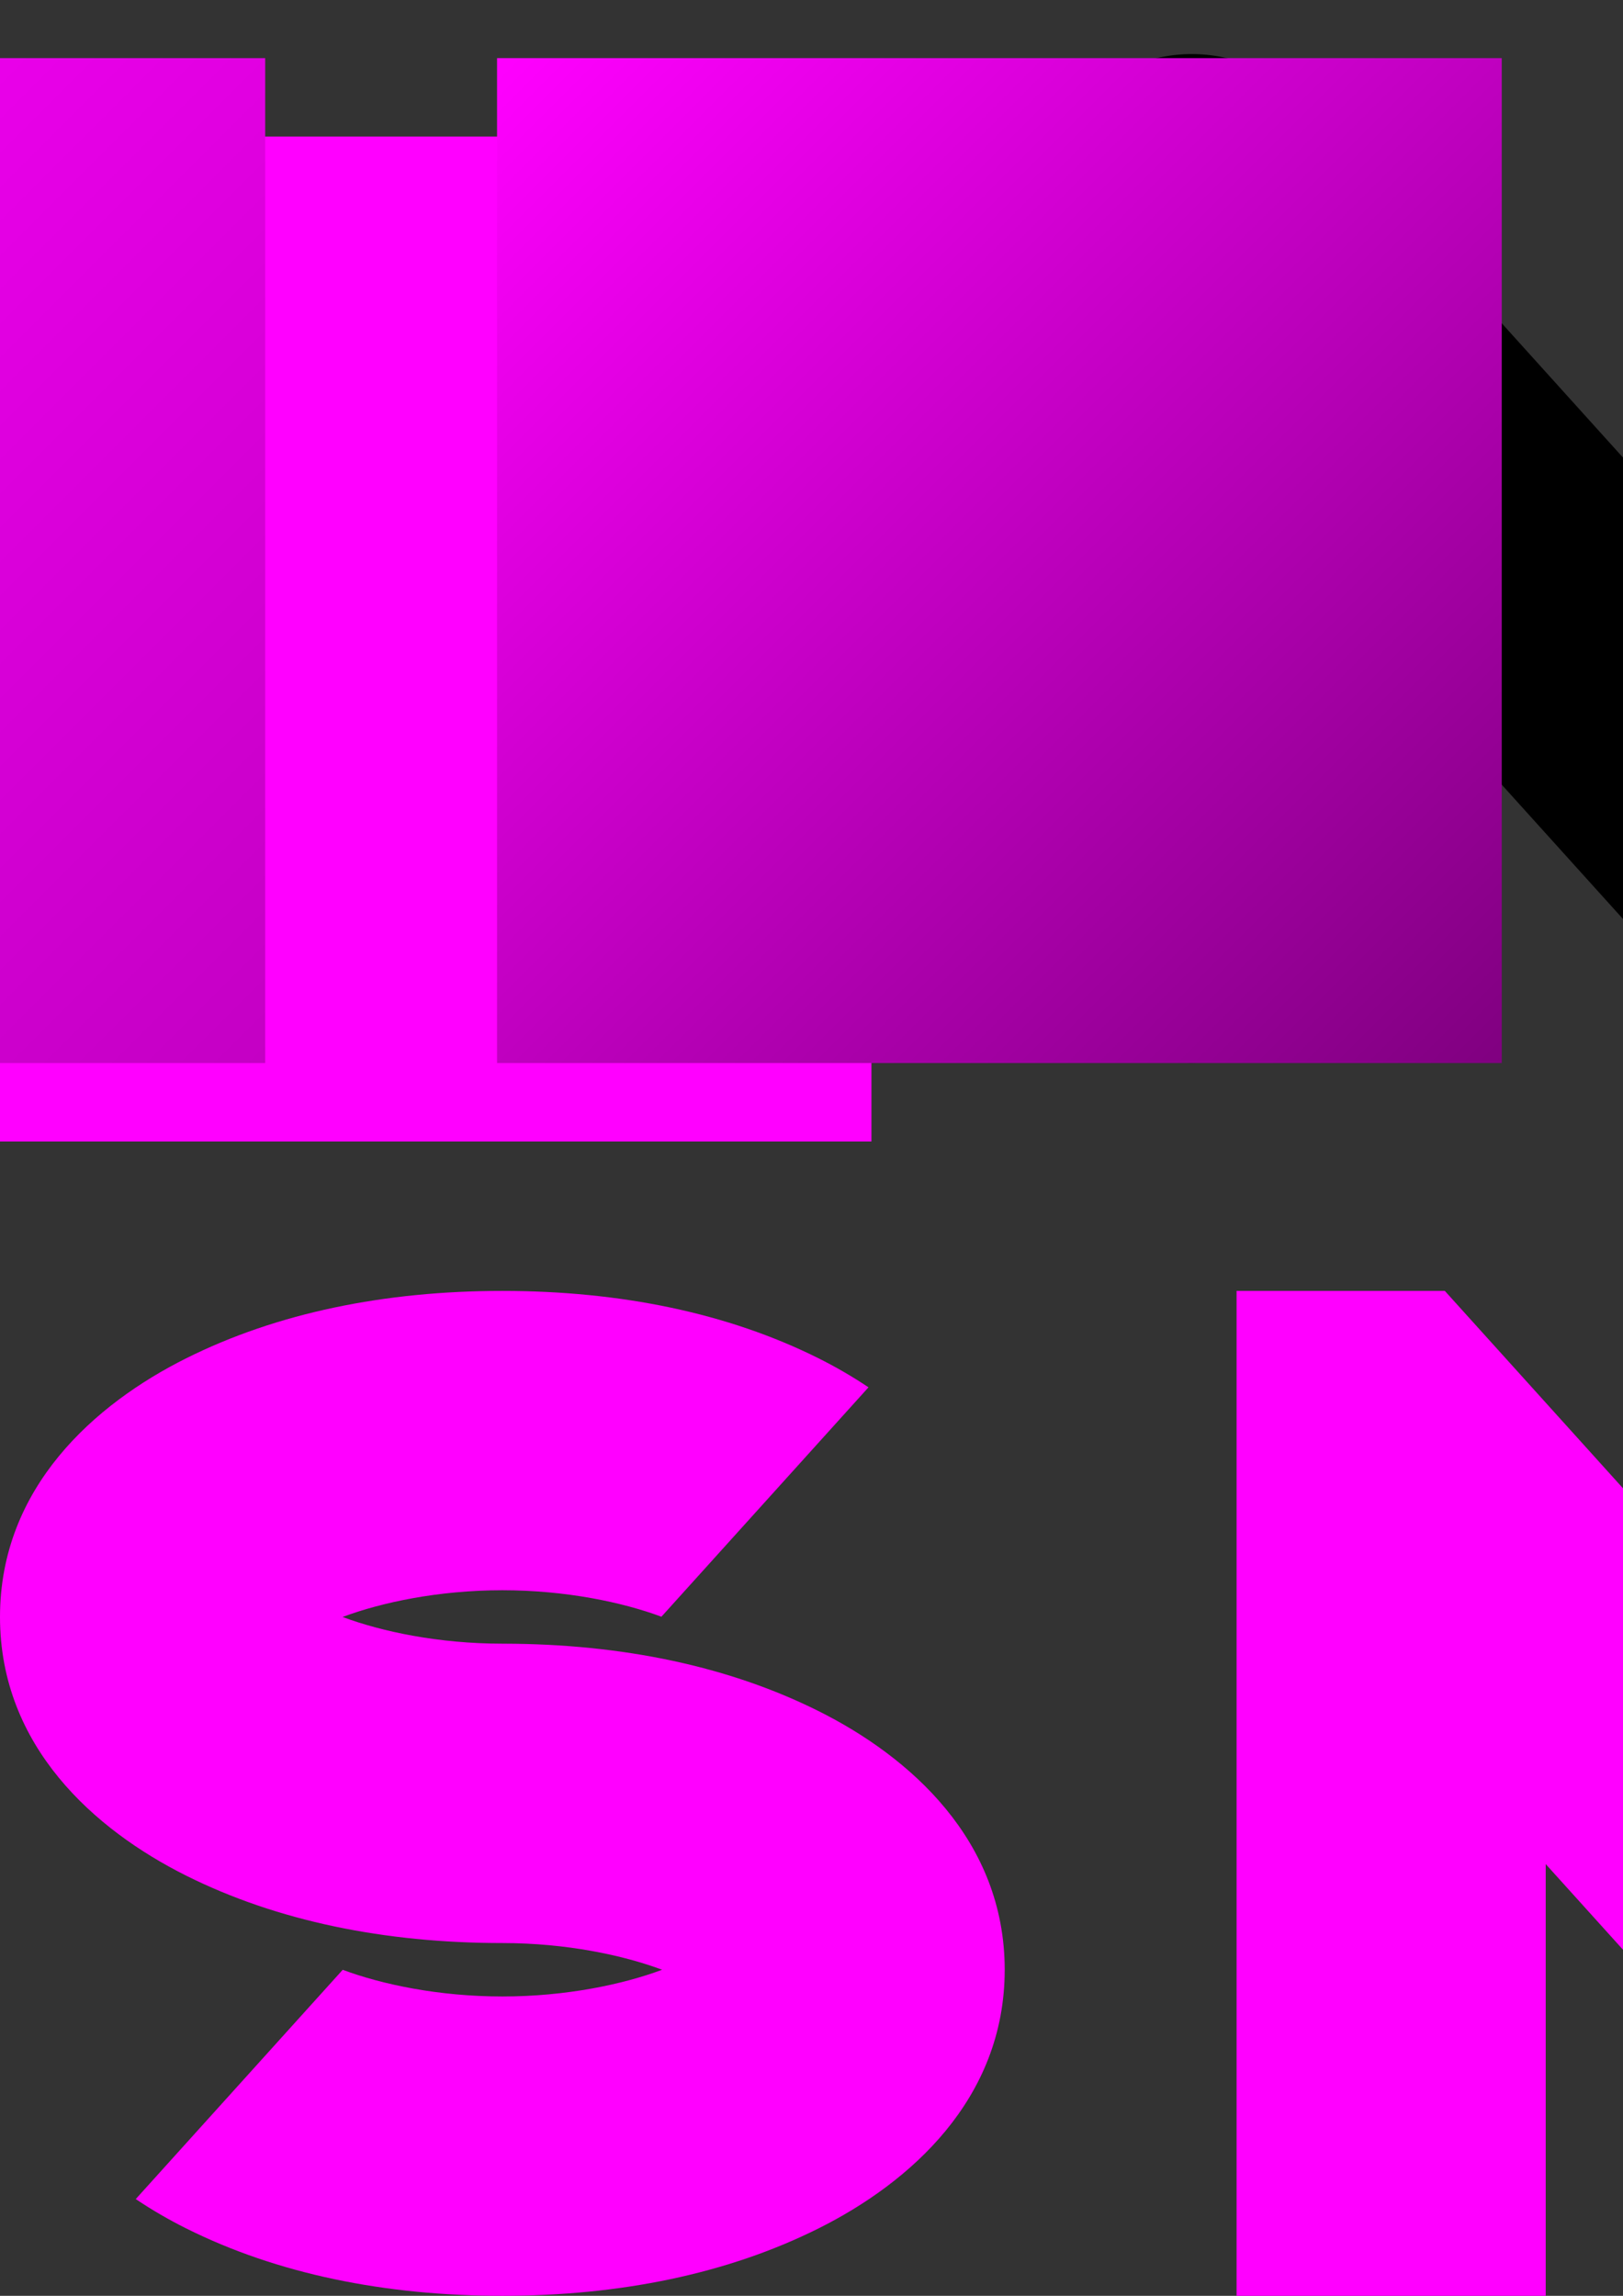 <?xml version="1.0" encoding="UTF-8" standalone="no"?>
<!-- Created with Inkscape (http://www.inkscape.org/) -->

<svg
   xmlns:dc="http://purl.org/dc/elements/1.1/"
   xmlns:cc="http://creativecommons.org/ns#"
   xmlns:rdf="http://www.w3.org/1999/02/22-rdf-syntax-ns#"
   xmlns:svg="http://www.w3.org/2000/svg"
   xmlns="http://www.w3.org/2000/svg"
   xmlns:xlink="http://www.w3.org/1999/xlink"
   xmlns:sodipodi="http://sodipodi.sourceforge.net/DTD/sodipodi-0.dtd"
   xmlns:inkscape="http://www.inkscape.org/namespaces/inkscape"
   width="210mm"
   height="297mm"
   viewBox="0 0 210 297"
   version="1.1"
   id="svg8"
   inkscape:version="0.92.4 (5da689c313, 2019-01-14)"
   sodipodi:docname="sean-mussack-initials.svg">
  <rect x="0" y="0" width="210" height="297" fill="#333333" stroke="none"/>
  <defs
     id="defs2">
    <linearGradient
       id="linearGradient885"
       inkscape:collect="always">
      <stop
         id="stop881"
         offset="0"
         style="stop-color:#ff00ff;stop-opacity:1" />
      <stop
         id="stop883"
         offset="1"
         style="stop-color:#c400c4;stop-opacity:1" />
    </linearGradient>
    <linearGradient
       inkscape:collect="always"
       id="linearGradient851">
      <stop
         style="stop-color:#ff00ff;stop-opacity:1"
         offset="0"
         id="stop847" />
      <stop
         style="stop-color:#800080;stop-opacity:1"
         offset="1"
         id="stop849" />
    </linearGradient>
    <marker
       inkscape:stockid="Arrow1Lstart"
       orient="auto"
       refY="0.0"
       refX="0.0"
       id="marker8966"
       style="overflow:visible"
       inkscape:isstock="true">
      <path
         id="path8964"
         d="M 0.0,0.0 L 5.0,-5.0 L -12.5,0.0 L 5.0,5.0 L 0.0,0.0 z "
         style="fill-rule:evenodd;stroke:#000000;stroke-width:1pt;stroke-opacity:1;fill:#ff00ff;fill-opacity:1"
         transform="scale(0.8) translate(12.5,0)" />
    </marker>
    <marker
       inkscape:stockid="Arrow1Lstart"
       orient="auto"
       refY="0.0"
       refX="0.0"
       id="Arrow1Lstart"
       style="overflow:visible"
       inkscape:isstock="true">
      <path
         id="path8688"
         d="M 0.0,0.0 L 5.0,-5.0 L -12.5,0.0 L 5.0,5.0 L 0.0,0.0 z "
         style="fill-rule:evenodd;stroke:#000000;stroke-width:1pt;stroke-opacity:1;fill:#ff00ff;fill-opacity:1"
         transform="scale(0.8) translate(12.5,0)" />
    </marker>
    <linearGradient
       inkscape:collect="always"
       xlink:href="#linearGradient885"
       id="linearGradient869"
       x1="130"
       y1="297"
       x2="0"
       y2="167"
       gradientUnits="userSpaceOnUse"
       gradientTransform="translate(-130,-464)" />
    <linearGradient
       inkscape:collect="always"
       xlink:href="#linearGradient851"
       id="linearGradient873"
       gradientUnits="userSpaceOnUse"
       gradientTransform="translate(-290,-464)"
       x1="130"
       y1="297"
       x2="0"
       y2="167" />
  </defs>
  <sodipodi:namedview
     id="base"
     pagecolor="#ffffff"
     bordercolor="#666666"
     borderopacity="1.0"
     inkscape:pageopacity="0.0"
     inkscape:pageshadow="2"
     inkscape:zoom="0.54748397"
     inkscape:cx="410.74574"
     inkscape:cy="348.06644"
     inkscape:document-units="mm"
     inkscape:current-layer="layer1"
     showgrid="false"
     inkscape:window-width="1366"
     inkscape:window-height="705"
     inkscape:window-x="-8"
     inkscape:window-y="-8"
     inkscape:window-maximized="1" />
  <g
     inkscape:label="Layer 1"
     inkscape:groupmode="layer"
     id="layer1">
    <path
       style="color:#000000;font-style:normal;font-variant:normal;font-weight:normal;font-stretch:normal;font-size:medium;line-height:normal;font-family:sans-serif;font-variant-ligatures:normal;font-variant-position:normal;font-variant-caps:normal;font-variant-numeric:normal;font-variant-alternates:normal;font-feature-settings:normal;text-indent:0;text-align:start;text-decoration:none;text-decoration-line:none;text-decoration-style:solid;text-decoration-color:#000000;letter-spacing:normal;word-spacing:normal;text-transform:none;writing-mode:lr-tb;direction:ltr;text-orientation:mixed;dominant-baseline:auto;baseline-shift:baseline;text-anchor:start;white-space:normal;shape-padding:0;clip-rule:nonzero;display:inline;overflow:visible;visibility:visible;opacity:1;isolation:auto;mix-blend-mode:normal;color-interpolation:sRGB;color-interpolation-filters:linearRGB;solid-color:#000000;solid-opacity:1;vector-effect:none;fill:#000000;fill-opacity:1;fill-rule:nonzero;stroke:none;stroke-width:40;stroke-linecap:round;stroke-linejoin:bevel;stroke-miterlimit:4;stroke-dasharray:none;stroke-dashoffset:0;stroke-opacity:1;paint-order:normal;color-rendering:auto;image-rendering:auto;shape-rendering:auto;text-rendering:auto;enable-background:accumulate"
       d="m 153.902,137.519 a 20.002,20.002 0 0 1 -2.914,-0.283 H 134.201 V 27.236 h 0.002 a 20.002,20.002 0 0 1 36.434,-11.641 l 48.563,53.791 48.507,-53.727 a 20.002,20.002 0 0 1 36.493,11.577 v 90 a 20.002,20.002 0 0 1 -0.002,0.058 v 19.942 H 287.469 a 20.002,20.002 0 0 1 -3.569,0.283 20.002,20.002 0 0 1 -2.915,-0.283 H 264.199 V 79.237 L 219.201,129.078 174.203,79.237 v 37.999 a 20.002,20.002 0 0 1 -0.002,0.057 v 19.942 h -16.73 a 20.002,20.002 0 0 1 -3.569,0.283 z"
       id="rect8603"
       inkscape:connector-curvature="0" />
    <g
       transform="translate(4.339,36.821)"
       id="g4641">
      <g
         id="g4639"
         transform="translate(-138.339,-40.821)">
        <path
           inkscape:connector-curvature="0"
           id="path4635"
           d="m 65,212.637 c -15.219,0 -29.147,2.837 -40.93,8.729 C 12.288,227.256 0,238.053 0,254.818 0,271.584 12.288,282.38 24.07,288.271 35.853,294.163 49.781,297 65,297 c 15.219,0 29.147,-2.837 40.93,-8.729 C 117.712,282.38 130,271.584 130,254.818 130,238.053 117.712,227.256 105.93,221.365 94.147,215.474 80.219,212.637 65,212.637 Z m 0,38.727 c 8.273,0 15.643,1.574 20.672,3.455 -5.029,1.881 -12.399,3.457 -20.672,3.457 -8.273,0 -15.643,-1.576 -20.672,-3.457 C 49.357,252.937 56.727,251.363 65,251.363 Z"
           style="color:#000000;font-style:normal;font-variant:normal;font-weight:normal;font-stretch:normal;font-size:medium;line-height:normal;font-family:sans-serif;font-variant-ligatures:normal;font-variant-position:normal;font-variant-caps:normal;font-variant-numeric:normal;font-variant-alternates:normal;font-feature-settings:normal;text-indent:0;text-align:start;text-decoration:none;text-decoration-line:none;text-decoration-style:solid;text-decoration-color:#000000;letter-spacing:normal;word-spacing:normal;text-transform:none;writing-mode:lr-tb;direction:ltr;text-orientation:mixed;dominant-baseline:auto;baseline-shift:baseline;text-anchor:start;white-space:normal;shape-padding:0;clip-rule:nonzero;display:inline;overflow:visible;visibility:visible;opacity:1;isolation:auto;mix-blend-mode:normal;color-interpolation:sRGB;color-interpolation-filters:linearRGB;solid-color:#000000;solid-opacity:1;vector-effect:none;fill:#000000;fill-opacity:1;fill-rule:nonzero;stroke:none;stroke-width:38.725;stroke-linecap:butt;stroke-linejoin:miter;stroke-miterlimit:4;stroke-dasharray:none;stroke-dashoffset:0;stroke-opacity:1;color-rendering:auto;image-rendering:auto;shape-rendering:auto;text-rendering:auto;enable-background:accumulate" />
        <path
           style="color:#000000;font-style:normal;font-variant:normal;font-weight:normal;font-stretch:normal;font-size:medium;line-height:normal;font-family:sans-serif;font-variant-ligatures:normal;font-variant-position:normal;font-variant-caps:normal;font-variant-numeric:normal;font-variant-alternates:normal;font-feature-settings:normal;text-indent:0;text-align:start;text-decoration:none;text-decoration-line:none;text-decoration-style:solid;text-decoration-color:#000000;letter-spacing:normal;word-spacing:normal;text-transform:none;writing-mode:lr-tb;direction:ltr;text-orientation:mixed;dominant-baseline:auto;baseline-shift:baseline;text-anchor:start;white-space:normal;shape-padding:0;clip-rule:nonzero;display:inline;overflow:visible;visibility:visible;opacity:1;isolation:auto;mix-blend-mode:normal;color-interpolation:sRGB;color-interpolation-filters:linearRGB;solid-color:#000000;solid-opacity:1;vector-effect:none;fill:#000000;fill-opacity:1;fill-rule:nonzero;stroke:none;stroke-width:38.725;stroke-linecap:butt;stroke-linejoin:miter;stroke-miterlimit:4;stroke-dasharray:none;stroke-dashoffset:0;stroke-opacity:1;color-rendering:auto;image-rendering:auto;shape-rendering:auto;text-rendering:auto;enable-background:accumulate"
           d="m 65,167 c -15.219,0 -29.147,2.837 -40.93,8.729 C 12.288,181.62 0,192.416 0,209.182 c 0,16.765 12.288,27.562 24.07,33.453 11.782,5.891 25.711,8.729 40.93,8.729 15.219,0 29.147,-2.837 40.93,-8.729 C 117.712,236.744 130,225.947 130,209.182 130,192.416 117.712,181.62 105.93,175.729 94.147,169.837 80.219,167 65,167 Z m 0,38.725 c 8.273,0 15.643,1.576 20.672,3.457 -5.029,1.881 -12.399,3.455 -20.672,3.455 -8.273,0 -15.643,-1.574 -20.672,-3.455 C 49.357,207.301 56.727,205.725 65,205.725 Z"
           id="path4637"
           inkscape:connector-curvature="0" />
      </g>
    </g>
    <rect
       style="fill:#ff00ff;fill-opacity:1;stroke:none;stroke-width:52.883;stroke-linecap:round;stroke-linejoin:miter;stroke-miterlimit:4;stroke-dasharray:none;stroke-opacity:1;paint-order:normal"
       id="rect8614"
       width="130"
       height="130"
       x="-112.756"
       y="17.669"
       transform="scale(-1,1)" />
    <path
       sodipodi:nodetypes="ccc"
       inkscape:connector-curvature="0"
       id="path8610"
       d="m 322.012,168.301 64.01,55 65.99,-55"
       style="fill:none;fill-opacity:1;stroke:#000000;stroke-width:40;stroke-linecap:butt;stroke-linejoin:miter;stroke-miterlimit:4;stroke-dasharray:none;stroke-opacity:1;paint-order:normal" />
    <path
       inkscape:connector-curvature="0"
       style="color:#000000;font-style:normal;font-variant:normal;font-weight:normal;font-stretch:normal;font-size:medium;line-height:normal;font-family:sans-serif;font-variant-ligatures:normal;font-variant-position:normal;font-variant-caps:normal;font-variant-numeric:normal;font-variant-alternates:normal;font-feature-settings:normal;text-indent:0;text-align:start;text-decoration:none;text-decoration-line:none;text-decoration-style:solid;text-decoration-color:#000000;letter-spacing:normal;word-spacing:normal;text-transform:none;writing-mode:lr-tb;direction:ltr;text-orientation:mixed;dominant-baseline:auto;baseline-shift:baseline;text-anchor:start;white-space:normal;shape-padding:0;clip-rule:nonzero;display:inline;overflow:visible;visibility:visible;opacity:1;isolation:auto;mix-blend-mode:normal;color-interpolation:sRGB;color-interpolation-filters:linearRGB;solid-color:#000000;solid-opacity:1;vector-effect:none;fill:#ff00ff;fill-opacity:1;fill-rule:nonzero;stroke:none;stroke-width:38.725;stroke-linecap:butt;stroke-linejoin:miter;stroke-miterlimit:4;stroke-dasharray:none;stroke-dashoffset:0;stroke-opacity:1;color-rendering:auto;image-rendering:auto;shape-rendering:auto;text-rendering:auto;enable-background:accumulate"
       d="m 65,167 c -15.219,0 -29.147,2.837 -40.93,8.728 C 12.288,181.619 2.5393137e-4,192.416 0,209.181 v 5.3e-4 c 0,16.765 12.288,27.562 24.07,33.453 11.782,5.891 25.711,8.729 40.93,8.729 8.273,0 15.642,1.574 20.672,3.455 -5.29e-4,2e-4 -0.001,2.6e-4 -0.002,5.3e-4 -5.029,1.881 -12.398,3.456 -20.67,3.456 -8.265,0 -15.628,-1.572 -20.657,-3.451 L 17.564,284.485 c 2.132,1.433 4.327,2.696 6.506,3.786 11.782,5.891 25.711,8.729 40.93,8.729 15.219,0 29.147,-2.837 40.929,-8.729 11.782,-5.891 24.07,-16.688 24.07,-33.453 0,-16.765 -12.288,-27.562 -24.07,-33.453 -11.713,-5.857 -25.548,-8.694 -40.663,-8.727 h -0.267 v -0.002 c -8.273,0 -15.643,-1.574 -20.672,-3.455 5.3e-4,-1.9e-4 0.001,-2.7e-4 0.002,-5.3e-4 5.029,-1.881 12.398,-3.457 20.671,-3.457 8.224,0 15.553,1.558 20.58,3.425 L 112.374,179.472 c -2.113,-1.416 -4.286,-2.665 -6.444,-3.744 -11.782,-5.891 -25.711,-8.728 -40.929,-8.728 z"
       id="path4567" />
    <path
       style="color:#000000;font-style:normal;font-variant:normal;font-weight:normal;font-stretch:normal;font-size:medium;line-height:normal;font-family:sans-serif;font-variant-ligatures:normal;font-variant-position:normal;font-variant-caps:normal;font-variant-numeric:normal;font-variant-alternates:normal;font-feature-settings:normal;text-indent:0;text-align:start;text-decoration:none;text-decoration-line:none;text-decoration-style:solid;text-decoration-color:#000000;letter-spacing:normal;word-spacing:normal;text-transform:none;writing-mode:lr-tb;direction:ltr;text-orientation:mixed;dominant-baseline:auto;baseline-shift:baseline;text-anchor:start;white-space:normal;shape-padding:0;clip-rule:nonzero;display:inline;overflow:visible;visibility:visible;opacity:1;isolation:auto;mix-blend-mode:normal;color-interpolation:sRGB;color-interpolation-filters:linearRGB;solid-color:#000000;solid-opacity:1;vector-effect:none;fill:#ff00ff;fill-opacity:1;fill-rule:nonzero;stroke:none;stroke-width:40;stroke-linecap:butt;stroke-linejoin:miter;stroke-miterlimit:4;stroke-dasharray:none;stroke-dashoffset:0;stroke-opacity:1;color-rendering:auto;image-rendering:auto;shape-rendering:auto;text-rendering:auto;enable-background:accumulate"
       d="m 160,167 v 29.845 100.155 h 40 v -55.85 l 25,27.691 25,-27.691 v -59.69 l -25,27.69 -25,-27.691 -13.055,-14.46 z m 103.055,0 -13.055,14.46 v 59.69 55.85 h 40 v -100.155 -29.845 z"
       id="path9085"
       inkscape:connector-curvature="0" />
    <g
       id="g9137"
       transform="translate(177.361,-149.331)">
      <path
         inkscape:connector-curvature="0"
         id="path9073"
         d="m 148.035,167 v 130 h 40 V 167 Z"
         style="color:#000000;font-style:normal;font-variant:normal;font-weight:normal;font-stretch:normal;font-size:medium;line-height:normal;font-family:sans-serif;font-variant-ligatures:normal;font-variant-position:normal;font-variant-caps:normal;font-variant-numeric:normal;font-variant-alternates:normal;font-feature-settings:normal;text-indent:0;text-align:start;text-decoration:none;text-decoration-line:none;text-decoration-style:solid;text-decoration-color:#000000;letter-spacing:normal;word-spacing:normal;text-transform:none;writing-mode:lr-tb;direction:ltr;text-orientation:mixed;dominant-baseline:auto;baseline-shift:baseline;text-anchor:start;white-space:normal;shape-padding:0;clip-rule:nonzero;display:inline;overflow:visible;visibility:visible;opacity:1;isolation:auto;mix-blend-mode:normal;color-interpolation:sRGB;color-interpolation-filters:linearRGB;solid-color:#000000;solid-opacity:1;vector-effect:none;fill:#ffff00;fill-opacity:1;fill-rule:nonzero;stroke:none;stroke-width:40;stroke-linecap:butt;stroke-linejoin:miter;stroke-miterlimit:4;stroke-dasharray:none;stroke-dashoffset:0;stroke-opacity:1;color-rendering:auto;image-rendering:auto;shape-rendering:auto;text-rendering:auto;enable-background:accumulate" />
      <path
         inkscape:connector-curvature="0"
         id="path9075"
         d="m 238.035,167 v 130 h 40 V 167 Z"
         style="color:#000000;font-style:normal;font-variant:normal;font-weight:normal;font-stretch:normal;font-size:medium;line-height:normal;font-family:sans-serif;font-variant-ligatures:normal;font-variant-position:normal;font-variant-caps:normal;font-variant-numeric:normal;font-variant-alternates:normal;font-feature-settings:normal;text-indent:0;text-align:start;text-decoration:none;text-decoration-line:none;text-decoration-style:solid;text-decoration-color:#000000;letter-spacing:normal;word-spacing:normal;text-transform:none;writing-mode:lr-tb;direction:ltr;text-orientation:mixed;dominant-baseline:auto;baseline-shift:baseline;text-anchor:start;white-space:normal;shape-padding:0;clip-rule:nonzero;display:inline;overflow:visible;visibility:visible;opacity:1;isolation:auto;mix-blend-mode:normal;color-interpolation:sRGB;color-interpolation-filters:linearRGB;solid-color:#000000;solid-opacity:1;vector-effect:none;fill:#00ffff;fill-opacity:1;fill-rule:nonzero;stroke:none;stroke-width:40;stroke-linecap:butt;stroke-linejoin:miter;stroke-miterlimit:4;stroke-dasharray:none;stroke-dashoffset:0;stroke-opacity:1;color-rendering:auto;image-rendering:auto;shape-rendering:auto;text-rendering:auto;enable-background:accumulate" />
      <path
         inkscape:connector-curvature="0"
         id="path8612"
         d="m 162.881,153.598 -29.69,26.805 79.845,88.439 79.845,-88.439 -29.69,-26.805 -50.155,55.553 z"
         style="color:#000000;font-style:normal;font-variant:normal;font-weight:normal;font-stretch:normal;font-size:medium;line-height:normal;font-family:sans-serif;font-variant-ligatures:normal;font-variant-position:normal;font-variant-caps:normal;font-variant-numeric:normal;font-variant-alternates:normal;font-feature-settings:normal;text-indent:0;text-align:start;text-decoration:none;text-decoration-line:none;text-decoration-style:solid;text-decoration-color:#000000;letter-spacing:normal;word-spacing:normal;text-transform:none;writing-mode:lr-tb;direction:ltr;text-orientation:mixed;dominant-baseline:auto;baseline-shift:baseline;text-anchor:start;white-space:normal;shape-padding:0;clip-rule:nonzero;display:inline;overflow:visible;visibility:visible;opacity:1;isolation:auto;mix-blend-mode:normal;color-interpolation:sRGB;color-interpolation-filters:linearRGB;solid-color:#000000;solid-opacity:1;vector-effect:none;fill:#000080;fill-opacity:1;fill-rule:nonzero;stroke:none;stroke-width:40;stroke-linecap:butt;stroke-linejoin:miter;stroke-miterlimit:4;stroke-dasharray:none;stroke-dashoffset:0;stroke-opacity:1;color-rendering:auto;image-rendering:auto;shape-rendering:auto;text-rendering:auto;enable-background:accumulate" />
      <path
         transform="scale(0.265)"
         id="path9097"
         d="m 661.344,631.182 49.34,54.65 v -54.65 z"
         style="color:#000000;font-style:normal;font-variant:normal;font-weight:normal;font-stretch:normal;font-size:medium;line-height:normal;font-family:sans-serif;font-variant-ligatures:normal;font-variant-position:normal;font-variant-caps:normal;font-variant-numeric:normal;font-variant-alternates:normal;font-feature-settings:normal;text-indent:0;text-align:start;text-decoration:none;text-decoration-line:none;text-decoration-style:solid;text-decoration-color:#000000;letter-spacing:normal;word-spacing:normal;text-transform:none;writing-mode:lr-tb;direction:ltr;text-orientation:mixed;dominant-baseline:auto;baseline-shift:baseline;text-anchor:start;white-space:normal;shape-padding:0;clip-rule:nonzero;display:inline;overflow:visible;visibility:visible;opacity:1;isolation:auto;mix-blend-mode:normal;color-interpolation:sRGB;color-interpolation-filters:linearRGB;solid-color:#000000;solid-opacity:1;vector-effect:none;fill:#ff0000;fill-opacity:1;fill-rule:nonzero;stroke:none;stroke-width:151.181;stroke-linecap:butt;stroke-linejoin:miter;stroke-miterlimit:4;stroke-dasharray:none;stroke-dashoffset:0;stroke-opacity:1;color-rendering:auto;image-rendering:auto;shape-rendering:auto;text-rendering:auto;enable-background:accumulate"
         inkscape:connector-curvature="0" />
    </g>
    <g
       id="g890"
       transform="translate(-95.688,-159.48)">
      <rect
         id="rect871"
         width="130"
         height="130"
         x="-290"
         y="-297"
         style="fill:url(#linearGradient873);fill-opacity:1;stroke-width:1.047"
         transform="scale(-1)" />
      <rect
         transform="scale(-1)"
         style="fill:url(#linearGradient869);fill-opacity:1;stroke-width:1.047"
         y="-297"
         x="-130"
         height="130"
         width="130"
         id="rect28" />
    </g>
  </g>
</svg>
